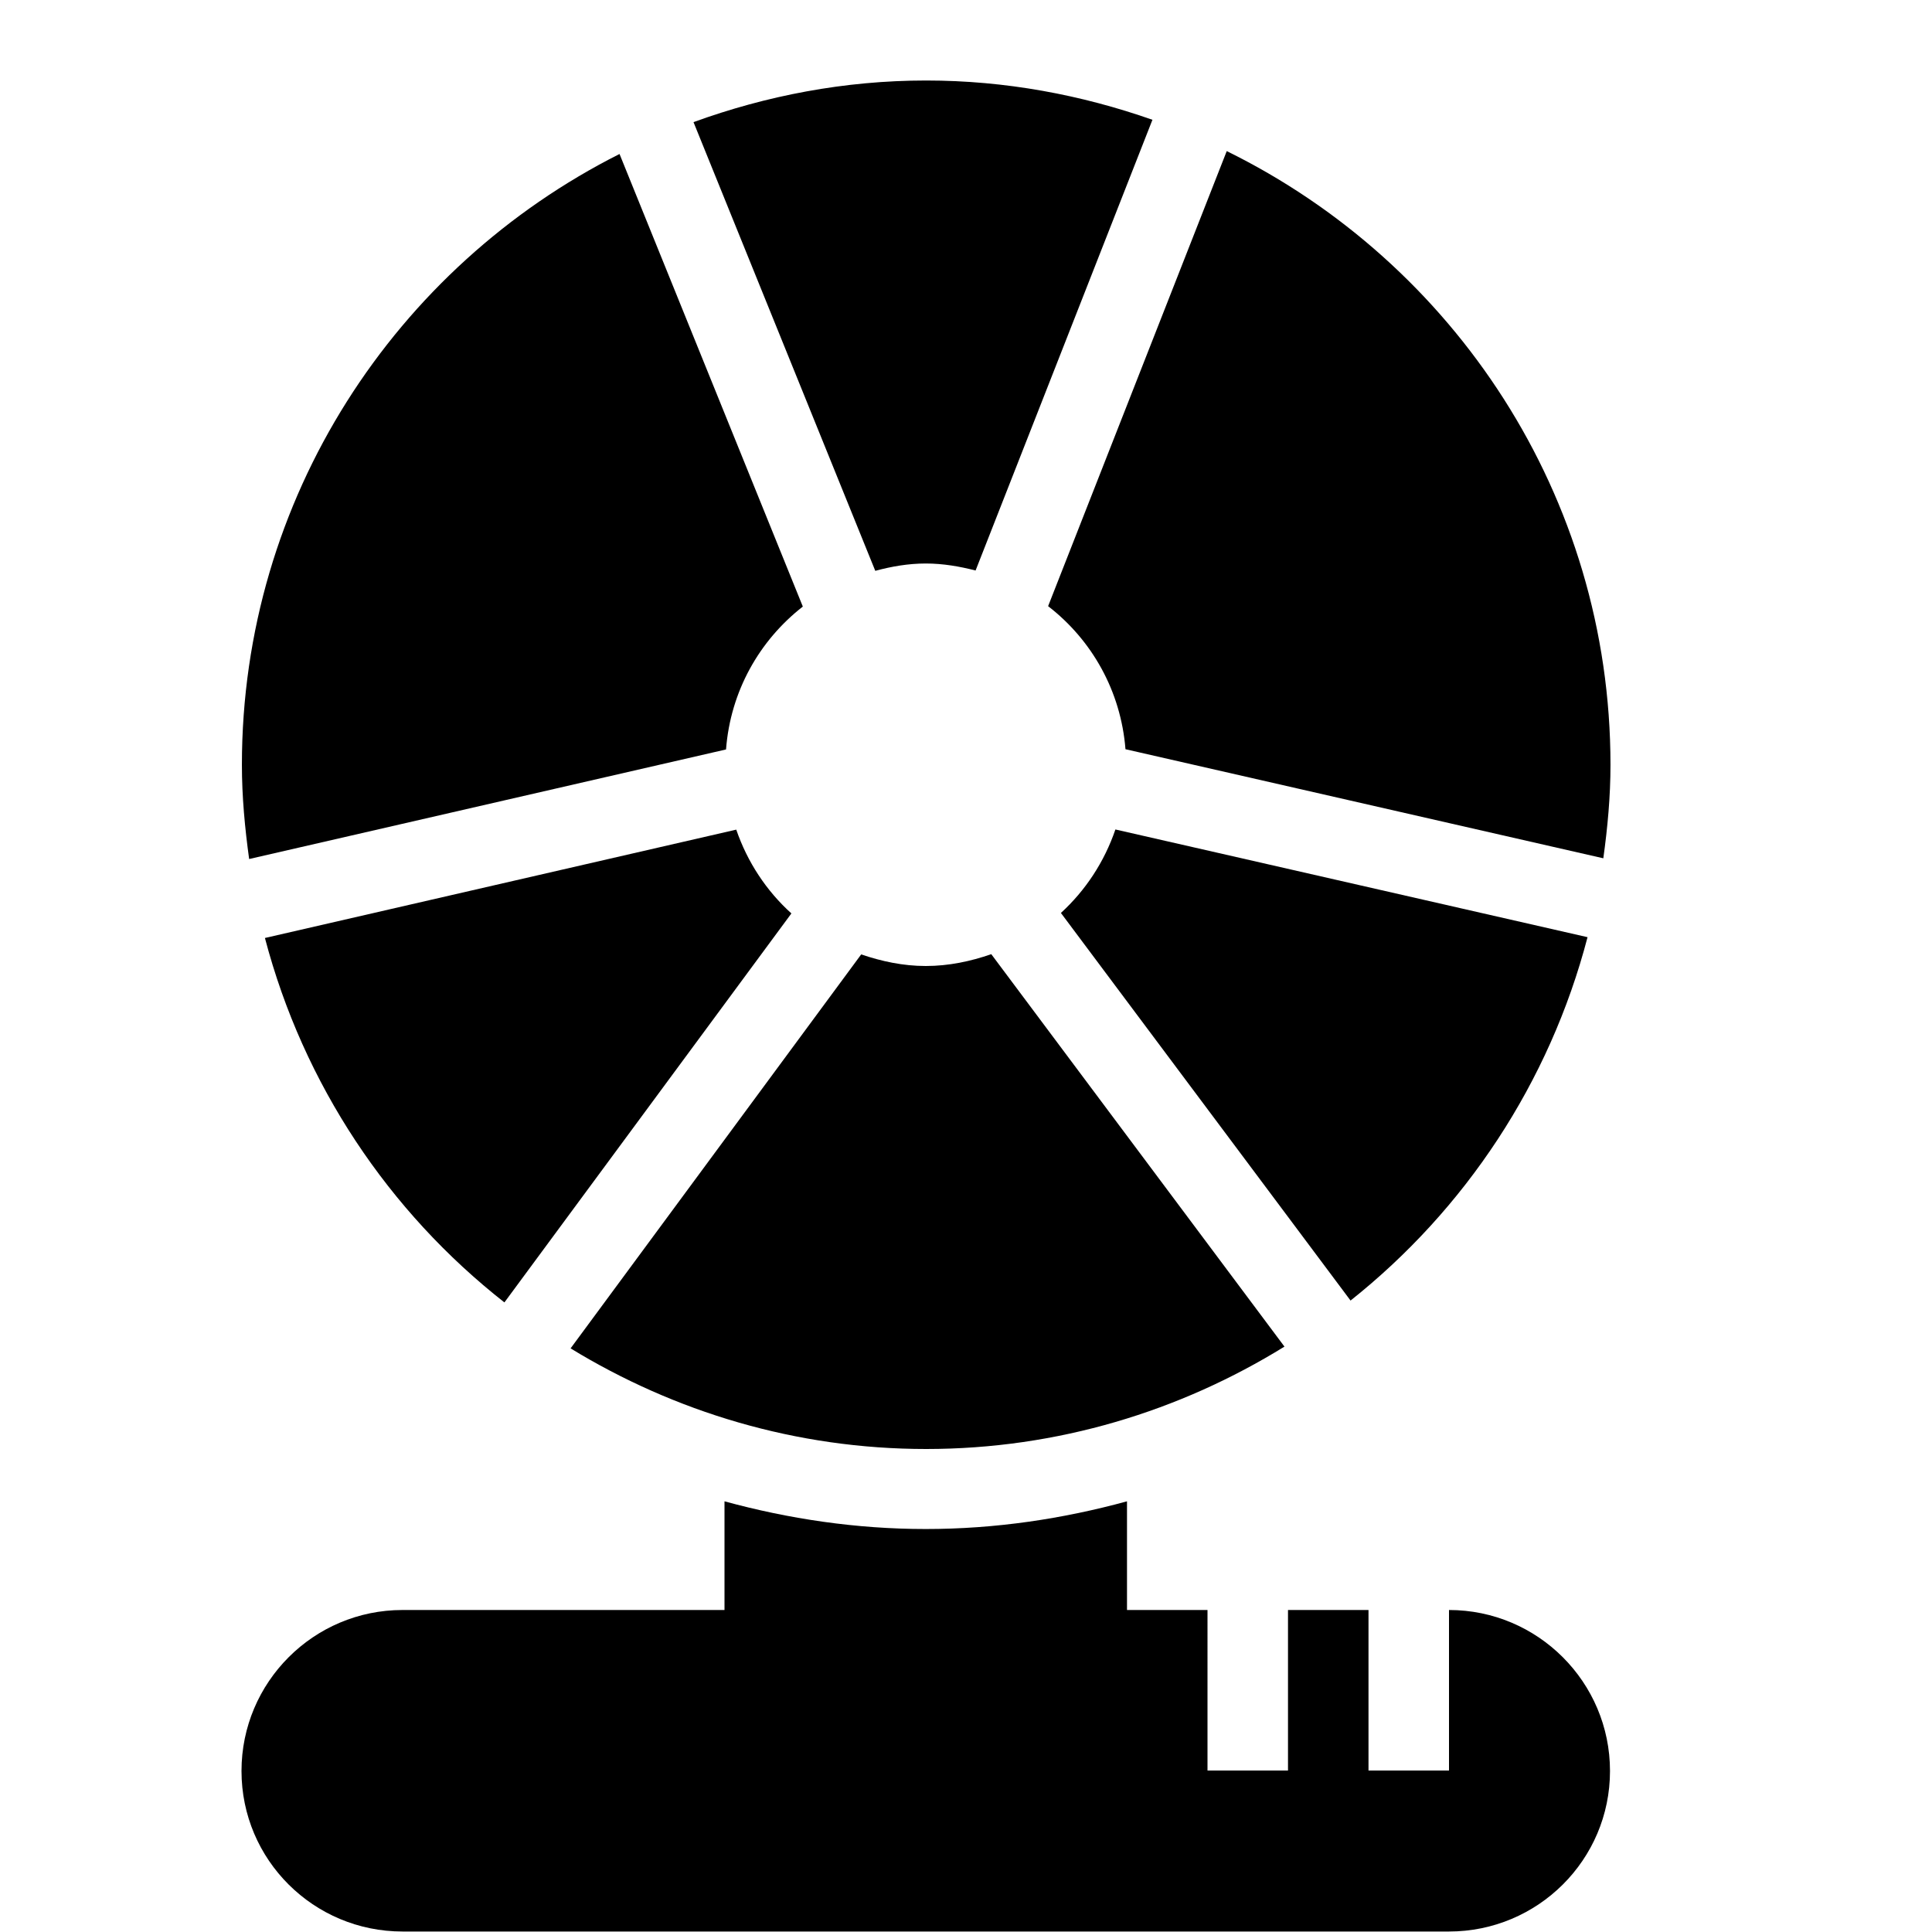 <?xml version="1.0" encoding="utf-8"?>
<!-- Generator: Adobe Illustrator 19.2.0, SVG Export Plug-In . SVG Version: 6.00 Build 0)  -->
<svg version="1.1" xmlns="http://www.w3.org/2000/svg" xmlns:xlink="http://www.w3.org/1999/xlink" x="0px" y="0px" width="24px"
	 height="24px" viewBox="0 0 24 24" enable-background="new 0 0 24 24" xml:space="preserve">
<g id="Filled_Icons">
	<g>
		<path d="M3.291,11.652c0.478,1.818,1.537,3.399,2.975,4.527l3.565-4.832c-0.311-0.281-0.546-0.637-0.685-1.041L3.291,11.652z"/>
		<path d="M13.981,9.307l5.936,1.355c0.053-0.381,0.089-0.767,0.089-1.161c0-3.347-1.949-6.238-4.767-7.624l-2.219,5.653
			C13.563,7.949,13.924,8.584,13.981,9.307z"/>
		<path d="M19.721,11.642l-5.865-1.338c-0.137,0.401-0.37,0.756-0.677,1.037l3.598,4.815C18.2,15.025,19.249,13.45,19.721,11.642z"
			/>
		<path d="M11.5,7c0.215,0,0.42,0.036,0.619,0.087l2.197-5.599C13.435,1.179,12.491,1,11.505,1c-1.016,0-1.986,0.189-2.89,0.517
			l2.258,5.574C11.074,7.037,11.282,7,11.5,7z"/>
		<path d="M15.956,16.728l-3.642-4.875C12.058,11.942,11.786,12,11.5,12c-0.282,0-0.549-0.058-0.802-0.144l-3.61,4.894
			C8.377,17.537,9.886,18,11.505,18C13.138,18,14.66,17.529,15.956,16.728z"/>
		<path d="M9.019,9.31c0.055-0.722,0.414-1.354,0.954-1.775L7.696,1.913C4.919,3.312,3.005,6.184,3.005,9.5
			c0,0.398,0.037,0.787,0.09,1.171L9.019,9.31z"/>
		<path d="M18,20v1.994h-1V20h-1v1.994h-1V20h-1v-1.35c-0.798,0.218-1.634,0.344-2.5,0.344S9.798,18.868,9,18.65V20H5
			c-1.103,0-2,0.896-2,2s0.897,1.994,2,1.994h13c1.103,0,2-0.891,2-1.994S19.103,20,18,20z"/>
	</g>
</g>
<g id="invisible_shape">
	<rect fill="none" width="24" height="24"/>
</g>
</svg>
